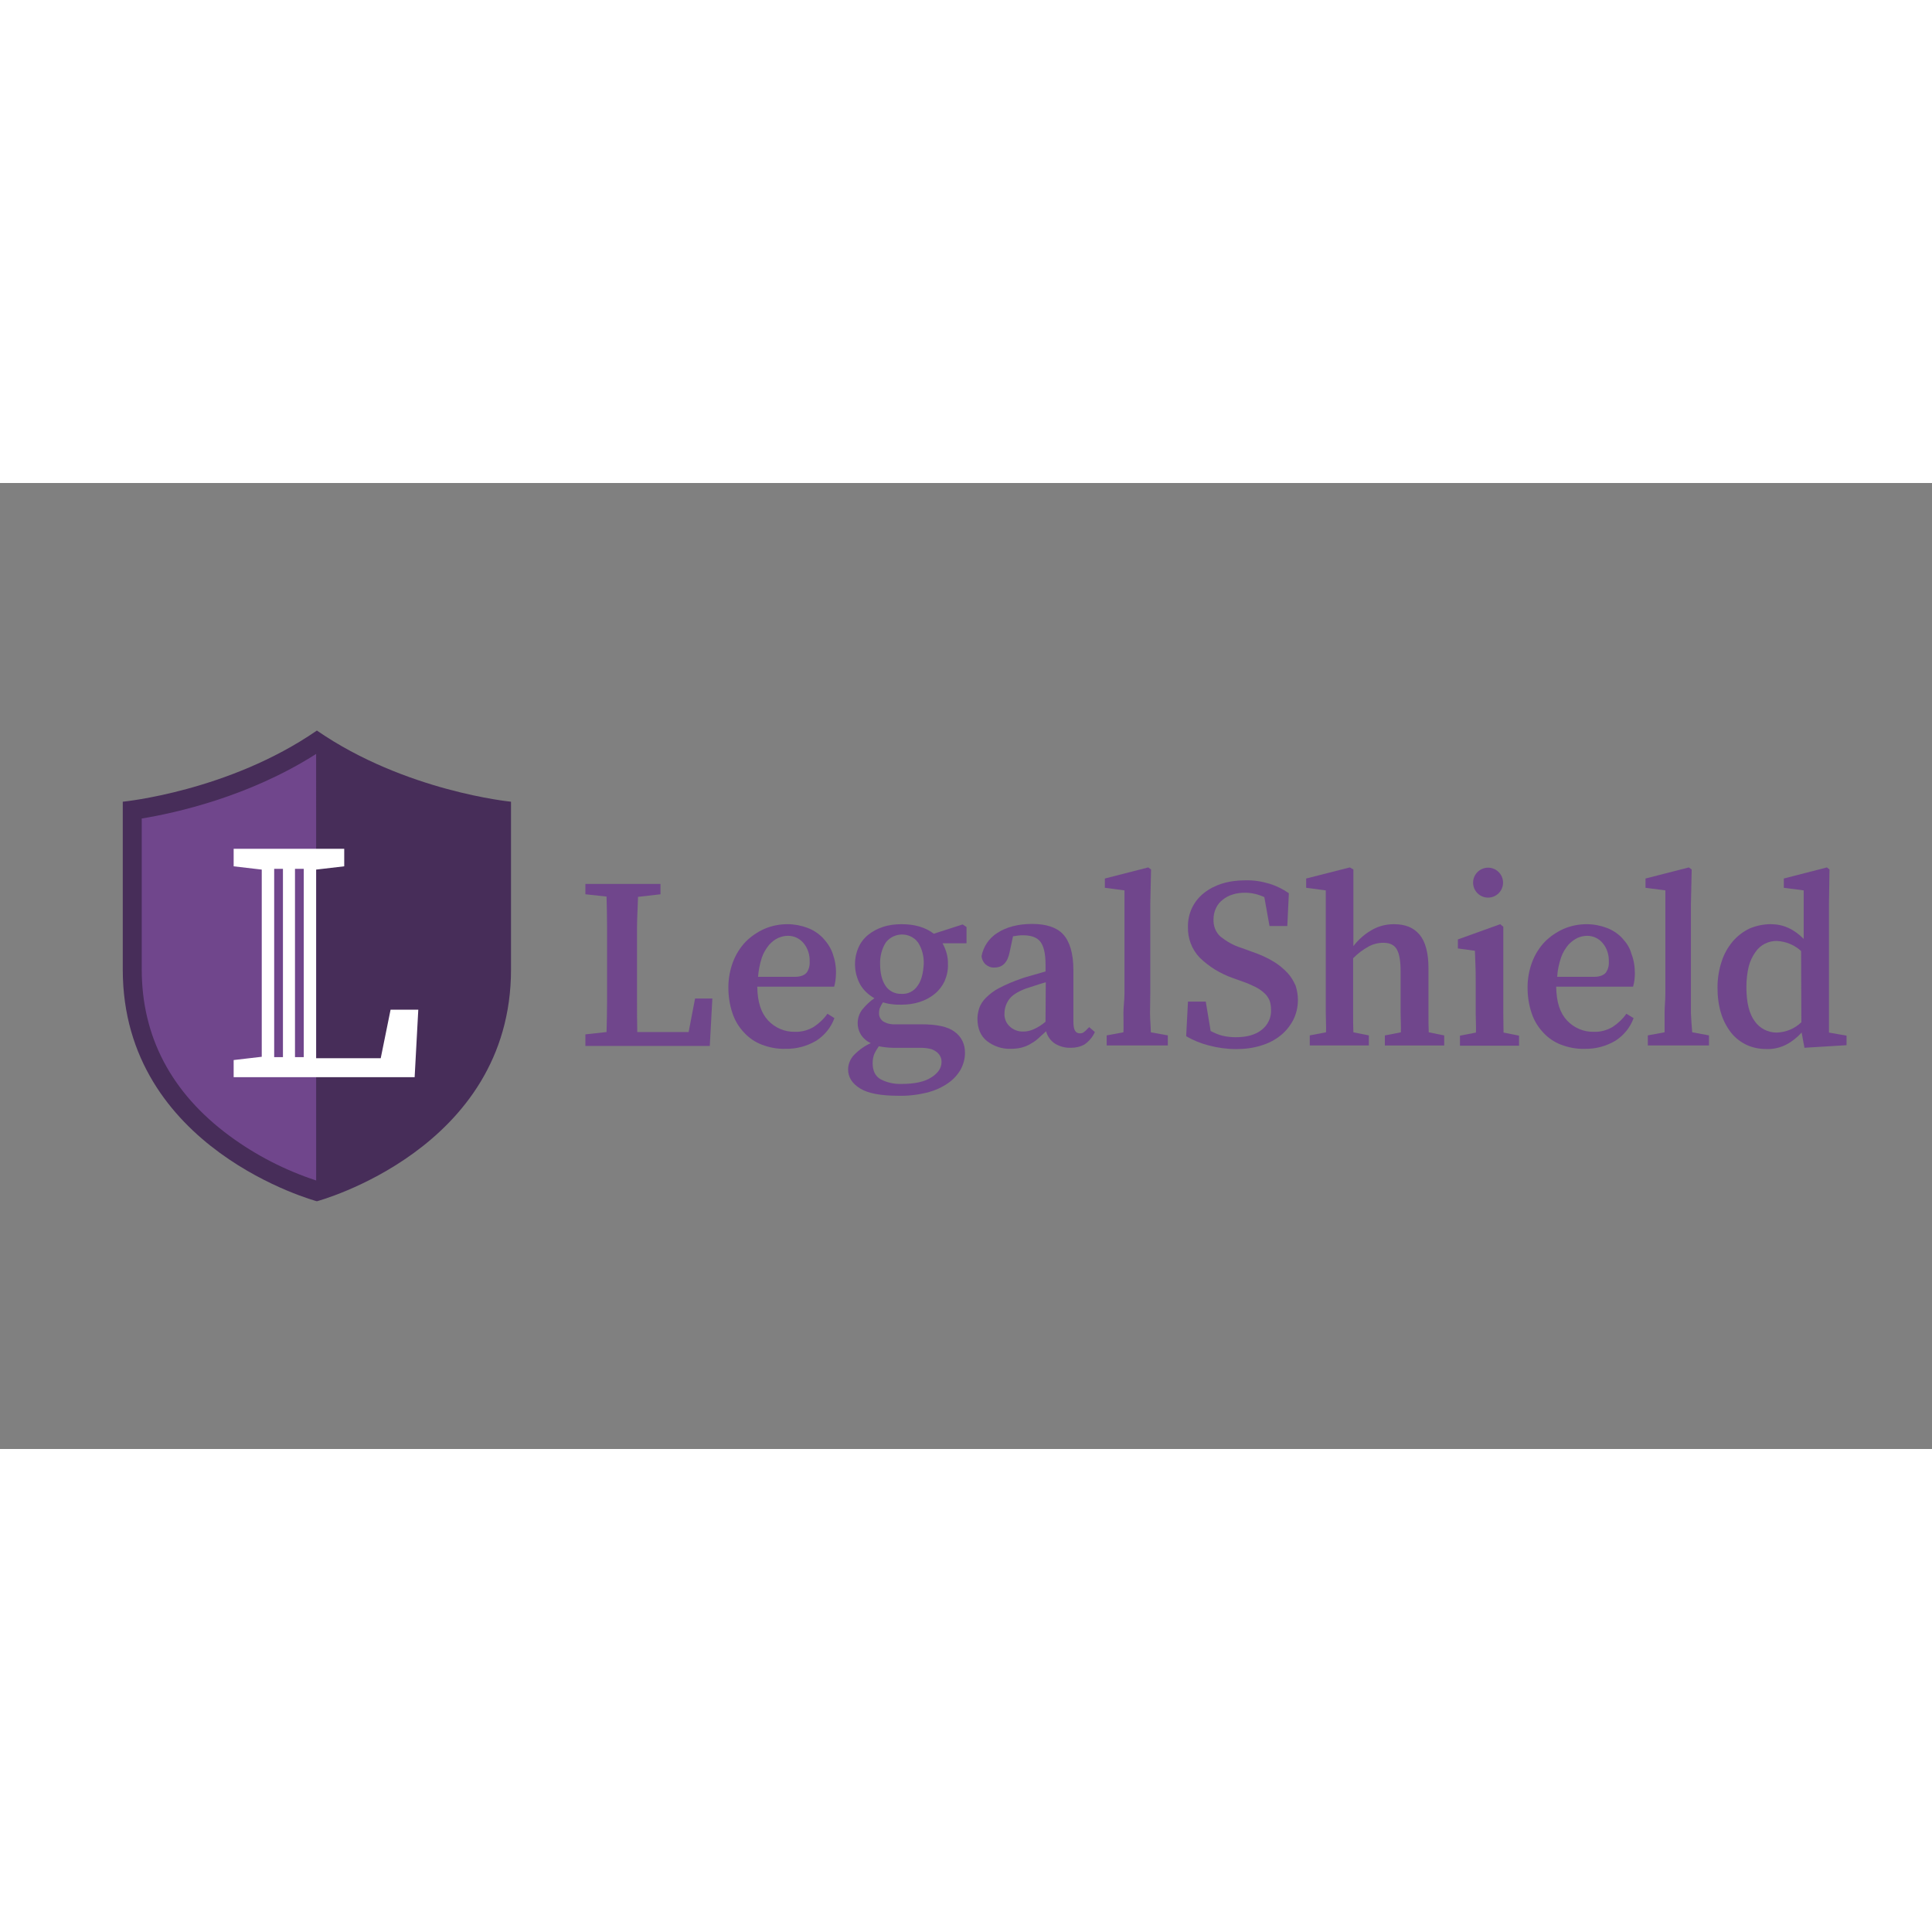 <svg xmlns="http://www.w3.org/2000/svg" xmlns:sodipodi="http://sodipodi.sourceforge.net/DTD/sodipodi-0.dtd" xmlns:inkscape="http://www.inkscape.org/namespaces/inkscape" version="1.1" id="Layer_1" x="0px" y="0px" viewBox="0 0 120 60" xml:space="preserve" sodipodi:docname="legalshield-ar21.svg" inkscape:version="0.92.4 (5da689c313, 2019-01-14)" height="1em" width="1em">
  <rect x="0" y="0" width="120" height="60" fill="#808080" stroke="none"/>
  <sodipodi:namedview pagecolor="#ffffff" bordercolor="#666666" borderopacity="1" objecttolerance="10" gridtolerance="10" guidetolerance="10" inkscape:pageopacity="0" inkscape:pageshadow="2" inkscape:window-width="1920" inkscape:window-height="1001" id="namedview43" showgrid="false" inkscape:zoom="5.9462747" inkscape:cx="65.146054" inkscape:cy="26.529191" inkscape:window-x="-9" inkscape:window-y="-9" inkscape:window-maximized="1" inkscape:current-layer="Layer_1"/>
  <style type="text/css" id="style2">
    .st1{fill:#70468C}
  </style>
  <g id="g890" transform="translate(-0.691)">
    <path class="st1" d="m 43.463,34.103 h -3.19 c -0.016,-0.609 -0.016,-1.266 -0.016,-1.923 v -4.552 c 0,-0.641 0.048,-1.282 0.064,-1.923 l 1.394,-0.16 V 24.903 h -4.664 v 0.641 l 1.314,0.144 c 0.016,0.657 0.032,1.298 0.032,1.939 v 4.536 c 0,0.641 -0.016,1.298 -0.032,1.939 l -1.314,0.144 v 0.721 h 7.726 l 0.16,-2.949 h -1.074 z" id="path8" inkscape:connector-curvature="0" style="fill:#70468c;stroke-width:0.16"/>
    <path class="st1" d="M 51.782,28.237 C 51.509,27.964 51.189,27.756 50.836,27.628 50.451,27.484 50.035,27.403 49.602,27.403 c -0.497,0 -0.978,0.096 -1.427,0.289 -0.433,0.192 -0.833,0.465 -1.17,0.801 -0.337,0.353 -0.609,0.785 -0.785,1.25 -0.192,0.513 -0.289,1.042 -0.289,1.587 0,0.545 0.08,1.09 0.256,1.603 0.144,0.449 0.401,0.866 0.721,1.202 0.305,0.337 0.689,0.593 1.106,0.753 0.465,0.176 0.962,0.272 1.459,0.256 0.673,0.016 1.33,-0.16 1.907,-0.497 0.529,-0.337 0.93,-0.833 1.138,-1.41 l -0.433,-0.272 c -0.224,0.321 -0.513,0.593 -0.849,0.817 -0.353,0.208 -0.753,0.321 -1.17,0.305 -0.625,0.016 -1.234,-0.24 -1.667,-0.705 -0.433,-0.465 -0.657,-1.122 -0.673,-2.1 h 4.776 c 0.032,-0.128 0.064,-0.24 0.08,-0.369 0.016,-0.144 0.032,-0.289 0.032,-0.433 0.016,-0.433 -0.064,-0.866 -0.208,-1.266 -0.128,-0.369 -0.353,-0.689 -0.625,-0.978 m -0.978,2.164 c -0.128,0.16 -0.369,0.272 -0.737,0.272 h -2.292 c 0.032,-0.401 0.112,-0.817 0.24,-1.202 0.096,-0.289 0.256,-0.545 0.449,-0.785 0.16,-0.176 0.353,-0.337 0.577,-0.433 0.192,-0.08 0.385,-0.128 0.593,-0.128 0.369,0 0.721,0.16 0.962,0.449 0.272,0.321 0.401,0.737 0.385,1.154 0.016,0.24 -0.048,0.481 -0.176,0.673" id="path10" inkscape:connector-curvature="0" style="fill:#70468c;stroke-width:0.16"/>
    <path class="st1" d="M 58.69,27.996 C 58.177,27.596 57.504,27.403 56.686,27.403 c -0.401,0 -0.801,0.048 -1.17,0.176 -0.337,0.112 -0.641,0.272 -0.914,0.497 -0.256,0.208 -0.465,0.481 -0.593,0.785 -0.321,0.737 -0.272,1.587 0.112,2.292 0.208,0.353 0.513,0.641 0.882,0.849 -0.289,0.192 -0.545,0.449 -0.769,0.721 -0.176,0.24 -0.272,0.529 -0.272,0.833 0,0.24 0.064,0.481 0.192,0.689 0.144,0.24 0.369,0.433 0.625,0.545 -0.401,0.176 -0.769,0.449 -1.074,0.769 -0.208,0.24 -0.337,0.545 -0.337,0.866 0,0.481 0.256,0.882 0.753,1.186 0.497,0.305 1.298,0.449 2.388,0.449 0.609,0.016 1.218,-0.064 1.811,-0.208 0.465,-0.128 0.898,-0.321 1.282,-0.593 0.321,-0.224 0.577,-0.513 0.769,-0.849 0.16,-0.305 0.256,-0.657 0.256,-0.994 0.016,-0.529 -0.208,-1.026 -0.641,-1.33 -0.417,-0.321 -1.106,-0.465 -2.068,-0.465 h -1.619 c -0.272,0.016 -0.545,-0.048 -0.769,-0.192 -0.16,-0.128 -0.256,-0.321 -0.24,-0.513 0,-0.112 0.016,-0.24 0.064,-0.337 0.048,-0.112 0.112,-0.224 0.176,-0.321 0.176,0.048 0.353,0.096 0.545,0.112 0.192,0.032 0.385,0.032 0.593,0.032 0.401,0 0.785,-0.048 1.17,-0.176 0.337,-0.112 0.641,-0.272 0.914,-0.497 0.256,-0.208 0.465,-0.481 0.609,-0.785 0.144,-0.337 0.224,-0.689 0.208,-1.058 0.016,-0.449 -0.112,-0.898 -0.337,-1.298 h 1.491 v -1.01 l -0.24,-0.16 z m -3.013,7.052 c 0.144,0.016 0.305,0.032 0.449,0.032 h 1.683 c 0.224,0 0.449,0.016 0.657,0.064 0.144,0.032 0.289,0.112 0.417,0.208 0.096,0.08 0.176,0.176 0.224,0.289 0.048,0.096 0.064,0.208 0.064,0.321 0,0.369 -0.208,0.689 -0.641,0.962 -0.417,0.272 -1.042,0.401 -1.843,0.401 -0.449,0.016 -0.898,-0.08 -1.298,-0.289 -0.337,-0.192 -0.497,-0.529 -0.497,-1.01 0,-0.192 0.032,-0.369 0.096,-0.545 0.08,-0.176 0.176,-0.337 0.289,-0.497 0.144,0.032 0.272,0.048 0.401,0.064 m 2.004,-3.815 c -0.224,0.337 -0.609,0.529 -1.01,0.497 -0.385,0.016 -0.769,-0.176 -0.978,-0.497 -0.224,-0.337 -0.337,-0.785 -0.337,-1.346 -0.016,-0.465 0.096,-0.946 0.353,-1.346 0.417,-0.545 1.202,-0.657 1.747,-0.256 0.096,0.064 0.176,0.16 0.256,0.256 0.256,0.401 0.369,0.866 0.353,1.33 -0.032,0.577 -0.144,1.042 -0.385,1.362" id="path12" inkscape:connector-curvature="0" style="fill:#70468c;stroke-width:0.16"/>
    <path class="st1" d="m 68.243,33.895 c -0.064,0.08 -0.144,0.144 -0.224,0.208 -0.08,0.064 -0.16,0.08 -0.256,0.08 -0.289,0 -0.401,-0.24 -0.401,-0.721 v -3.206 c 0,-1.058 -0.24,-1.795 -0.641,-2.228 -0.401,-0.433 -1.058,-0.641 -1.923,-0.641 -0.866,0 -1.603,0.192 -2.164,0.561 -0.513,0.321 -0.866,0.849 -0.978,1.443 0.016,0.192 0.112,0.385 0.256,0.513 0.144,0.128 0.353,0.208 0.545,0.192 0.513,0 0.817,-0.321 0.946,-0.962 l 0.208,-0.978 c 0.112,-0.016 0.208,-0.032 0.321,-0.048 0.112,-0.016 0.208,-0.016 0.305,-0.016 0.497,0 0.866,0.128 1.074,0.401 0.208,0.272 0.321,0.737 0.321,1.427 v 0.417 c -0.24,0.08 -0.561,0.16 -0.833,0.24 -0.272,0.08 -0.513,0.144 -0.721,0.224 -0.465,0.16 -0.914,0.353 -1.346,0.577 -0.305,0.16 -0.577,0.369 -0.817,0.609 -0.176,0.176 -0.321,0.401 -0.401,0.625 -0.064,0.208 -0.112,0.433 -0.112,0.657 0,0.609 0.192,1.074 0.593,1.394 0.417,0.321 0.93,0.497 1.459,0.481 0.208,0 0.433,-0.016 0.641,-0.064 0.192,-0.048 0.369,-0.112 0.545,-0.208 0.176,-0.096 0.353,-0.208 0.497,-0.337 0.16,-0.144 0.337,-0.305 0.529,-0.481 0.08,0.305 0.272,0.577 0.529,0.753 0.305,0.192 0.657,0.289 1.026,0.272 0.289,0 0.577,-0.064 0.833,-0.208 0.272,-0.192 0.497,-0.449 0.641,-0.769 l -0.353,-0.305 z m -2.613,-0.433 c -0.224,0.192 -0.497,0.369 -0.769,0.481 -0.192,0.08 -0.385,0.128 -0.593,0.128 -0.337,0.016 -0.657,-0.112 -0.882,-0.337 -0.096,-0.096 -0.176,-0.208 -0.224,-0.321 -0.064,-0.16 -0.096,-0.321 -0.08,-0.481 0,-0.289 0.096,-0.577 0.256,-0.817 0.176,-0.272 0.529,-0.513 1.09,-0.721 0.144,-0.048 0.337,-0.112 0.545,-0.176 0.208,-0.064 0.433,-0.144 0.673,-0.208 z" id="path14" inkscape:connector-curvature="0" style="fill:#70468c;stroke-width:0.16"/>
    <path class="st1" d="m 72.121,32.933 c 0,-0.401 0.016,-0.801 0.016,-1.202 v -5.562 l 0.048,-2.164 -0.176,-0.128 -2.693,0.689 v 0.577 l 1.218,0.16 v 6.427 c 0,0.401 -0.064,0.785 -0.064,1.186 0,0.401 0.016,0.801 0,1.202 l -1.042,0.192 v 0.625 h 3.799 v -0.625 L 72.169,34.119 c 0,-0.385 -0.048,-0.785 -0.048,-1.186" id="path16" inkscape:connector-curvature="0" style="fill:#70468c;stroke-width:0.16"/>
    <path class="st1" d="m 80.664,30.433 c -0.256,-0.272 -0.545,-0.513 -0.866,-0.705 -0.417,-0.256 -0.866,-0.449 -1.33,-0.609 l -0.705,-0.256 c -0.465,-0.144 -0.882,-0.385 -1.266,-0.689 -0.305,-0.272 -0.449,-0.673 -0.433,-1.074 0,-0.24 0.048,-0.481 0.16,-0.705 0.096,-0.208 0.24,-0.385 0.417,-0.513 0.176,-0.144 0.385,-0.256 0.609,-0.321 0.24,-0.08 0.497,-0.112 0.769,-0.112 0.417,0 0.817,0.096 1.202,0.272 l 0.321,1.795 h 1.106 l 0.096,-2.036 c -0.369,-0.256 -0.785,-0.465 -1.218,-0.593 -0.481,-0.144 -0.978,-0.224 -1.491,-0.208 -0.497,0 -0.994,0.064 -1.459,0.208 -0.401,0.128 -0.785,0.321 -1.122,0.593 -0.641,0.513 -0.994,1.282 -0.978,2.1 -0.016,0.705 0.24,1.394 0.737,1.907 0.577,0.561 1.266,0.978 2.02,1.25 l 0.673,0.24 c 0.272,0.096 0.529,0.208 0.785,0.337 0.192,0.096 0.369,0.224 0.529,0.369 0.144,0.128 0.24,0.272 0.321,0.449 0.064,0.176 0.096,0.369 0.096,0.561 0.032,0.497 -0.192,0.978 -0.593,1.282 -0.385,0.305 -0.93,0.449 -1.603,0.449 -0.289,0 -0.561,-0.032 -0.833,-0.096 -0.256,-0.064 -0.497,-0.176 -0.721,-0.289 L 75.583,32.212 H 74.478 l -0.112,2.148 c 0.433,0.256 0.914,0.449 1.41,0.577 0.545,0.144 1.122,0.224 1.699,0.224 0.529,0 1.058,-0.064 1.555,-0.224 0.433,-0.128 0.849,-0.337 1.202,-0.625 0.321,-0.256 0.593,-0.593 0.785,-0.962 0.192,-0.385 0.289,-0.801 0.289,-1.234 0,-0.305 -0.048,-0.609 -0.144,-0.898 -0.128,-0.289 -0.289,-0.561 -0.497,-0.785" id="path18" inkscape:connector-curvature="0" style="fill:#70468c;stroke-width:0.16"/>
    <path class="st1" d="m 89.416,32.917 v -2.773 c 0,-0.962 -0.192,-1.667 -0.561,-2.1 -0.369,-0.433 -0.882,-0.641 -1.587,-0.641 -0.465,0 -0.93,0.112 -1.33,0.337 -0.465,0.256 -0.866,0.609 -1.186,1.026 V 24.005 l -0.224,-0.128 -2.709,0.689 v 0.577 l 1.218,0.16 v 7.581 c 0,0.433 0.032,0.849 0.016,1.234 l -1.01,0.192 v 0.625 h 3.67 v -0.625 L 84.752,34.119 c -0.016,-0.369 -0.016,-0.785 -0.016,-1.234 v -3.366 c 0.289,-0.289 0.593,-0.529 0.946,-0.721 0.289,-0.16 0.609,-0.24 0.93,-0.24 0.401,0 0.673,0.128 0.833,0.401 0.16,0.272 0.24,0.721 0.24,1.362 v 2.581 c 0,0.433 0.032,0.849 0.016,1.218 l -0.994,0.192 v 0.625 h 3.686 v -0.625 L 89.432,34.119 c -0.016,-0.369 -0.016,-0.769 -0.016,-1.202" id="path20" inkscape:connector-curvature="0" style="fill:#70468c;stroke-width:0.16"/>
    <path class="st1" d="m 94.064,32.901 v -3.222 -2.116 l -0.192,-0.16 -2.629,0.946 v 0.561 l 1.058,0.144 c 0.016,0.305 0.016,0.593 0.032,0.882 0.016,0.272 0.016,0.625 0.016,1.042 v 1.923 c 0,0.433 0.032,0.849 0.016,1.234 l -0.994,0.192 v 0.625 h 3.67 v -0.625 l -0.962,-0.192 c 0,-0.385 -0.016,-0.785 -0.016,-1.234" id="path22" inkscape:connector-curvature="0" style="fill:#70468c;stroke-width:0.16"/>
    <path class="st1" d="m 101.421,28.237 c -0.272,-0.272 -0.593,-0.481 -0.946,-0.609 -0.385,-0.144 -0.801,-0.224 -1.234,-0.224 -0.497,0 -0.978,0.096 -1.427,0.289 -0.433,0.192 -0.833,0.465 -1.17,0.801 -0.337,0.353 -0.609,0.785 -0.785,1.25 -0.192,0.513 -0.289,1.042 -0.289,1.587 0,0.545 0.08,1.09 0.256,1.603 0.144,0.449 0.401,0.866 0.721,1.202 0.305,0.337 0.689,0.593 1.106,0.753 0.465,0.176 0.962,0.272 1.459,0.256 0.673,0.016 1.33,-0.16 1.907,-0.497 0.529,-0.337 0.93,-0.833 1.138,-1.41 l -0.449,-0.272 c -0.224,0.321 -0.513,0.593 -0.85,0.817 -0.353,0.208 -0.753,0.321 -1.17,0.305 -0.625,0.016 -1.234,-0.24 -1.667,-0.705 -0.433,-0.465 -0.657,-1.122 -0.673,-2.1 h 4.776 c 0.032,-0.128 0.064,-0.24 0.08,-0.369 0.016,-0.144 0.032,-0.289 0.032,-0.433 0,-0.433 -0.064,-0.866 -0.224,-1.266 -0.096,-0.369 -0.321,-0.689 -0.593,-0.978 m -0.978,2.164 c -0.128,0.16 -0.369,0.272 -0.737,0.272 h -2.292 c 0.016,-0.401 0.112,-0.817 0.24,-1.202 0.096,-0.289 0.256,-0.545 0.449,-0.785 0.16,-0.176 0.353,-0.321 0.577,-0.433 0.192,-0.08 0.385,-0.128 0.593,-0.128 0.369,0 0.721,0.16 0.962,0.449 0.272,0.321 0.401,0.737 0.385,1.154 0.016,0.256 -0.048,0.481 -0.176,0.673" id="path24" inkscape:connector-curvature="0" style="fill:#70468c;stroke-width:0.16"/>
    <path class="st1" d="m 105.717,32.933 c 0,-0.401 0,-0.801 0,-1.202 v -5.562 l 0.048,-2.164 -0.176,-0.128 -2.693,0.689 v 0.577 l 1.234,0.16 v 6.427 c 0,0.401 -0.048,0.785 -0.048,1.186 0,0.401 0,0.801 0,1.202 l -1.042,0.192 v 0.625 h 3.799 v -0.625 l -1.042,-0.192 c -0.032,-0.385 -0.064,-0.785 -0.08,-1.186" id="path26" inkscape:connector-curvature="0" style="fill:#70468c;stroke-width:0.16"/>
    <path class="st1" d="m 114.292,34.135 v -7.966 l 0.032,-2.164 -0.16,-0.128 -2.677,0.689 v 0.577 l 1.234,0.16 v 3.013 c -0.609,-0.609 -1.266,-0.914 -2.052,-0.914 -0.449,0 -0.898,0.096 -1.314,0.272 -0.401,0.192 -0.753,0.465 -1.042,0.801 -0.305,0.369 -0.545,0.785 -0.689,1.25 -0.176,0.529 -0.256,1.074 -0.256,1.619 0,0.545 0.064,1.09 0.224,1.603 0.128,0.433 0.353,0.849 0.625,1.202 0.256,0.321 0.593,0.577 0.962,0.753 0.385,0.176 0.801,0.256 1.234,0.256 0.417,0.016 0.833,-0.08 1.218,-0.272 0.369,-0.192 0.689,-0.449 0.962,-0.753 l 0.176,0.946 2.613,-0.16 v -0.593 z m -1.715,-0.641 c -0.417,0.401 -0.962,0.625 -1.539,0.641 -0.529,0 -1.042,-0.256 -1.346,-0.689 -0.353,-0.465 -0.529,-1.17 -0.529,-2.148 0,-0.433 0.048,-0.866 0.144,-1.266 0.08,-0.321 0.224,-0.625 0.417,-0.898 0.305,-0.449 0.817,-0.705 1.346,-0.689 0.561,0.032 1.09,0.256 1.491,0.625 z" id="path28" inkscape:connector-curvature="0" style="fill:#70468c;stroke-width:0.16"/>
    <path class="st1" d="m 93.118,25.753 c 0.513,0 0.93,-0.417 0.93,-0.93 0,-0.513 -0.417,-0.93 -0.93,-0.93 -0.513,0 -0.93,0.417 -0.93,0.93 0,0.513 0.417,0.93 0.93,0.93 v 0" id="path30" inkscape:connector-curvature="0" style="fill:#70468c;stroke-width:0.16"/>
    <g transform="matrix(1.414,0,0,1.414,-13.434,-12.425)" id="g872">
      <path style="fill:#472d59;stroke-width:0.16" inkscape:connector-curvature="0" id="path6" d="m 15.382,22.787 v 7.373 c 0,7.902 8.527,10.178 8.527,10.178 0,0 8.527,-2.276 8.527,-10.178 v -7.373 c 0,0 -4.648,-0.449 -8.527,-3.126 -3.879,2.677 -8.527,3.126 -8.527,3.126"/>
      <path style="fill:#70468c;stroke-width:0.16" inkscape:connector-curvature="0" id="path32" d="m 23.876,20.688 c -2.965,1.891 -6.203,2.597 -7.661,2.837 v 6.62 c 0,2.965 1.298,5.434 3.863,7.325 1.154,0.849 2.436,1.507 3.799,1.955" class="st1"/>
      <path style="fill:#ffffff;stroke-width:0.16" inkscape:connector-curvature="0" id="path34" d="m 27.146,31.923 -0.433,2.132 H 23.876 v -0.064 0 -8.222 0 l 1.234,-0.144 v -0.769 h -4.857 v 0.769 l 1.234,0.144 v 0 8.222 0 l -1.234,0.144 v 0.753 h 7.95 l 0.16,-2.965 z m -4.728,2.084 h -0.385 v -8.271 h 0.385 z m 0.914,0 h -0.385 v -8.271 h 0.385 z"/>
    </g>
  </g>
</svg>
